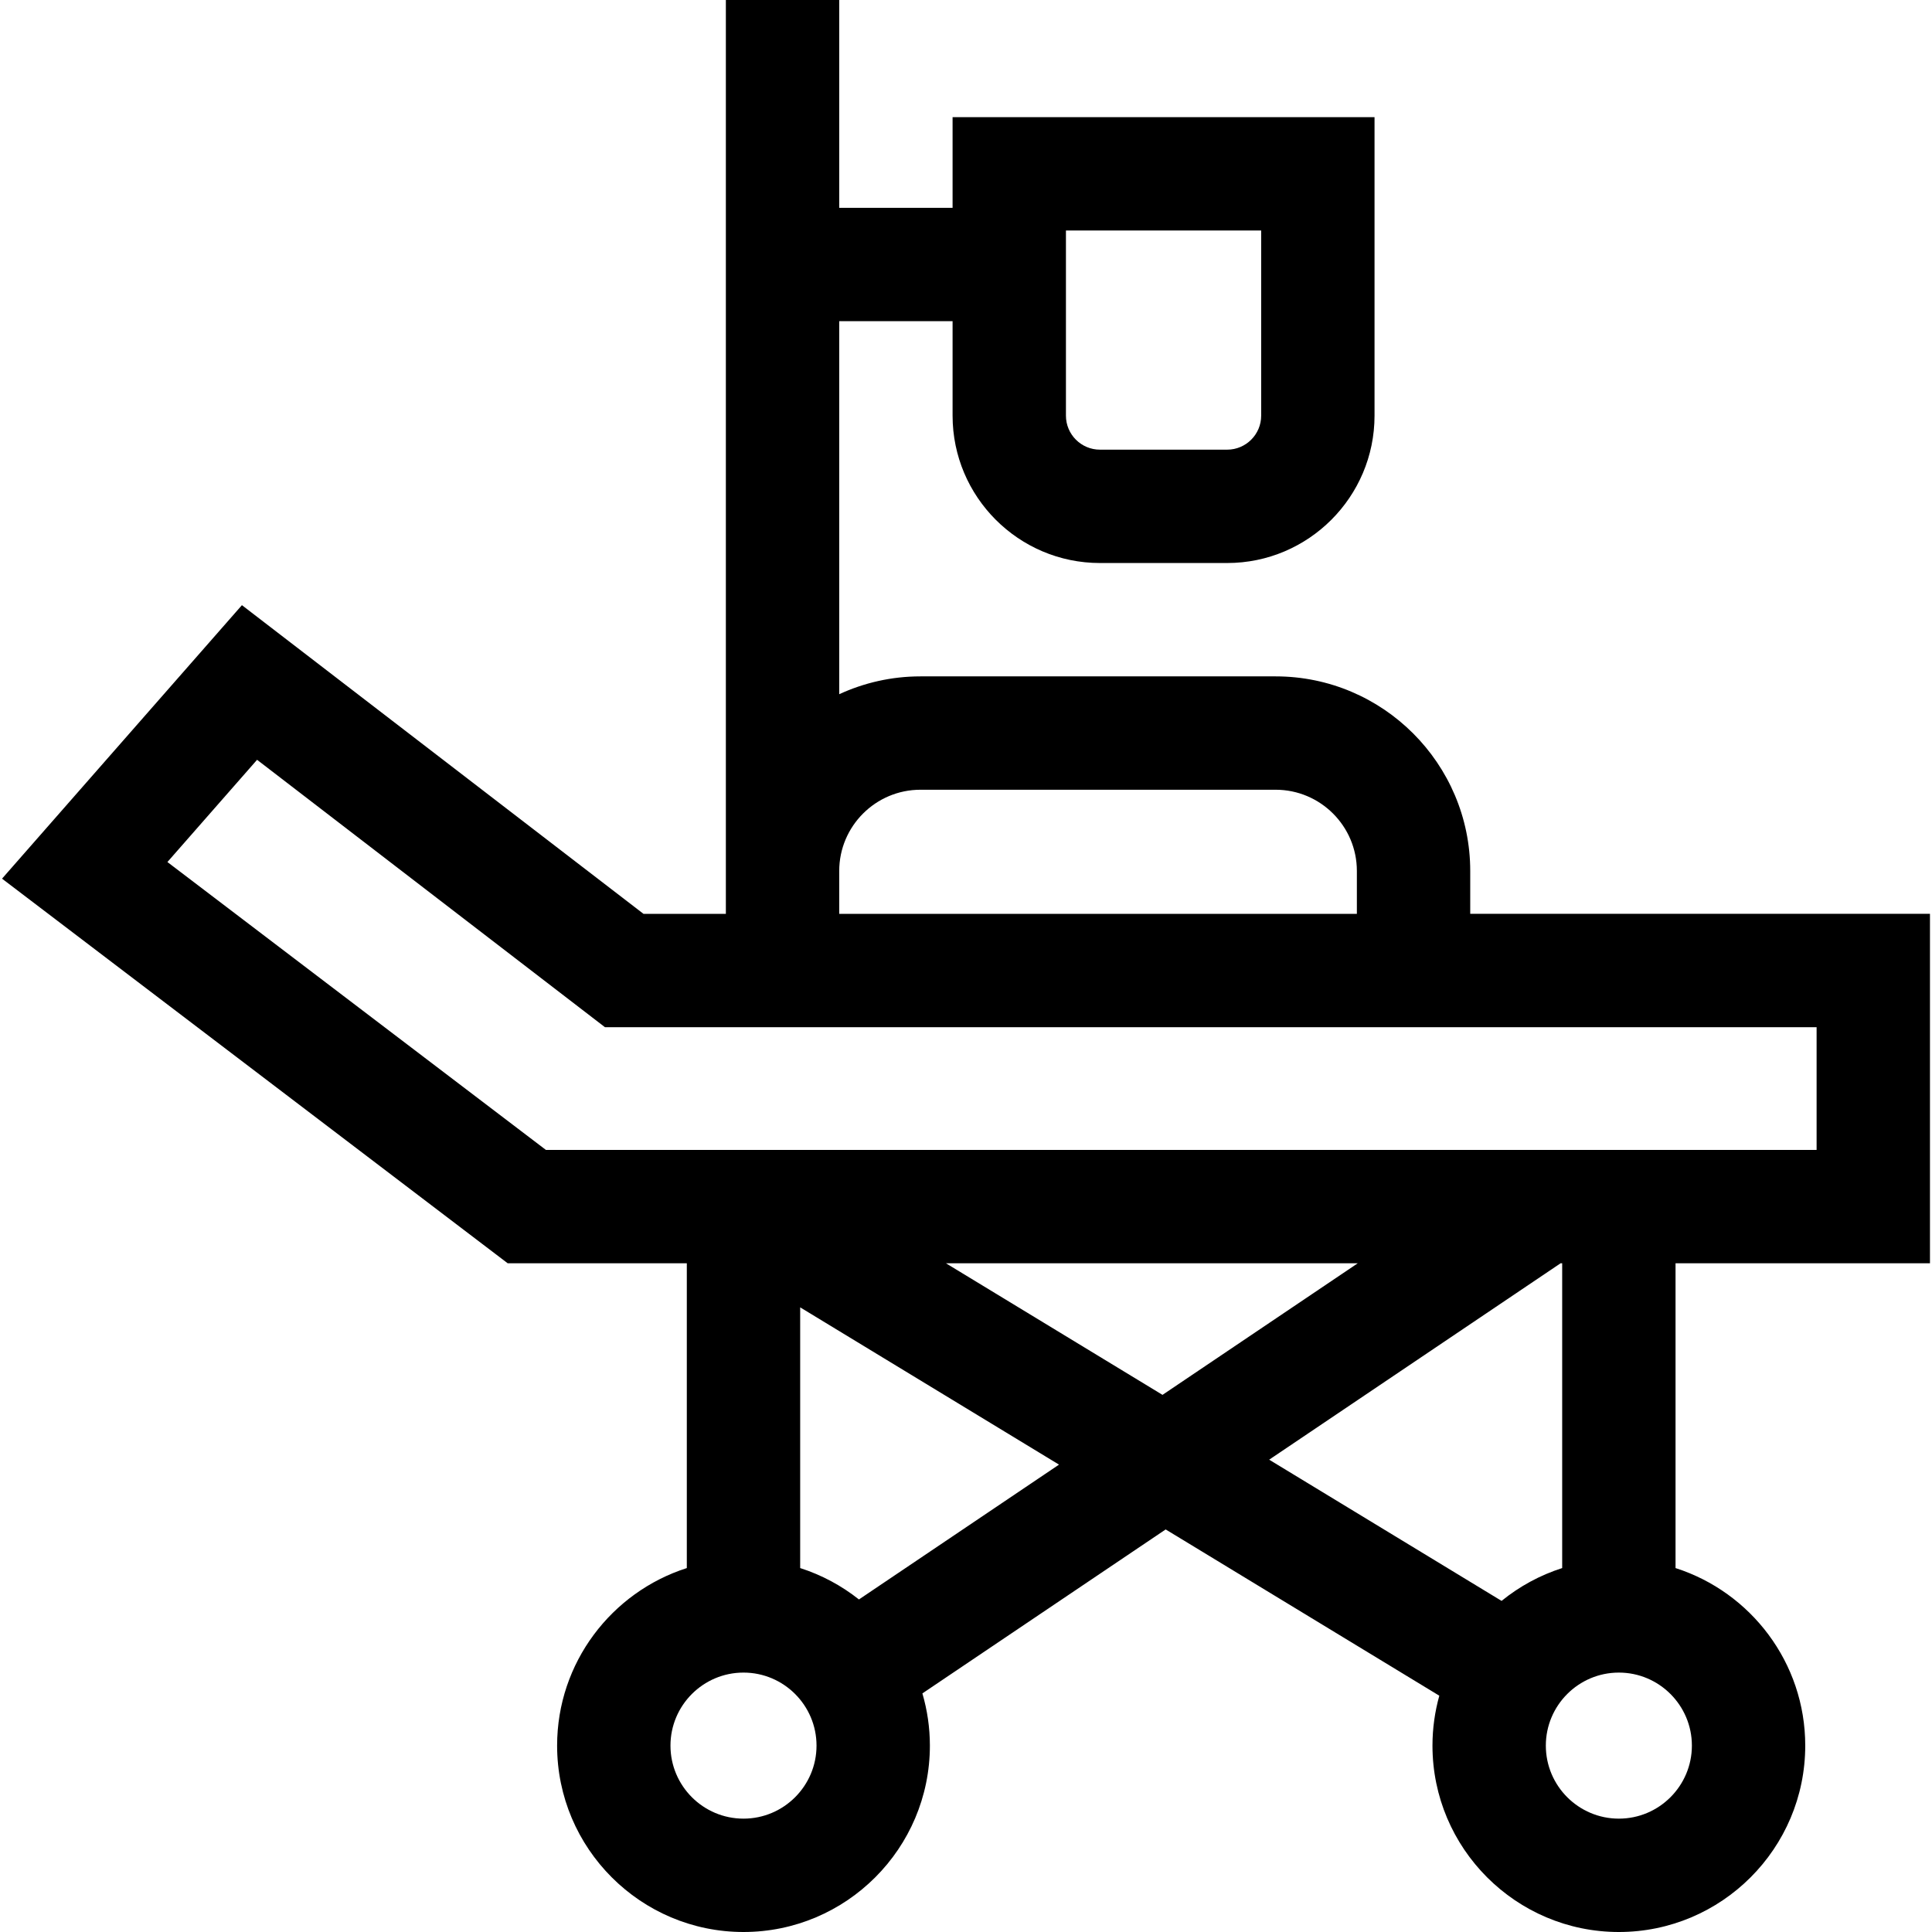<svg id="Capa_1" enable-background="new 0 0 511.293 511.293" height="512" viewBox="0 0 511.293 511.293" width="512" xmlns="http://www.w3.org/2000/svg"><path id="XMLID_1015_" d="m510.755 334.317v-92.476h-121.667v-11.341c0-28.397-23.103-51.5-51.5-51.5h-93.993c-7.672 0-14.952 1.699-21.5 4.721v-98.721h30v25.003c0 21.503 17.494 38.997 38.996 38.997h33.674c21.503 0 38.997-17.494 38.997-38.997v-79.003h-111.667v24h-30v-55h-30v241.842h-21.801l-106.271-81.688-63.485 72.379 133.818 101.784h47.406v80.663c-19.886 6.363-34.326 25.017-34.326 46.987 0 27.198 22.127 49.326 49.326 49.326s49.326-22.128 49.326-49.326c0-4.797-.701-9.43-1.984-13.818l64.384-43.392 72.417 44.002c-1.171 4.207-1.81 8.633-1.81 13.208 0 27.198 22.127 49.326 49.326 49.326s49.326-22.128 49.326-49.326c0-21.969-14.44-40.624-34.326-46.987v-80.663zm-228.66-273.317h51.667v49.003c0 4.961-4.036 8.997-8.997 8.997h-33.674c-4.96 0-8.996-4.036-8.996-8.997zm-60 169.5c0-11.855 9.645-21.5 21.5-21.5h93.993c11.855 0 21.5 9.645 21.5 21.5v11.342h-136.993zm-177.79-2.369 23.729-27.055 92.063 70.766h320.657v32.476h-336.285zm315.021 106.186-51.675 34.827-57.316-34.827zm-162.564 146.976c-10.657 0-19.326-8.67-19.326-19.326s8.669-19.326 19.326-19.326 19.326 8.67 19.326 19.326-8.669 19.326-19.326 19.326zm30.554-58.006c-4.596-3.639-9.848-6.481-15.554-8.307v-68.996l68.498 41.621zm201.106 58.006c-10.657 0-19.326-8.67-19.326-19.326s8.669-19.326 19.326-19.326 19.326 8.67 19.326 19.326-8.67 19.326-19.326 19.326zm-15-66.313c-5.906 1.89-11.329 4.864-16.038 8.687l-61.504-37.371 77.125-51.979h.417z"/></svg>